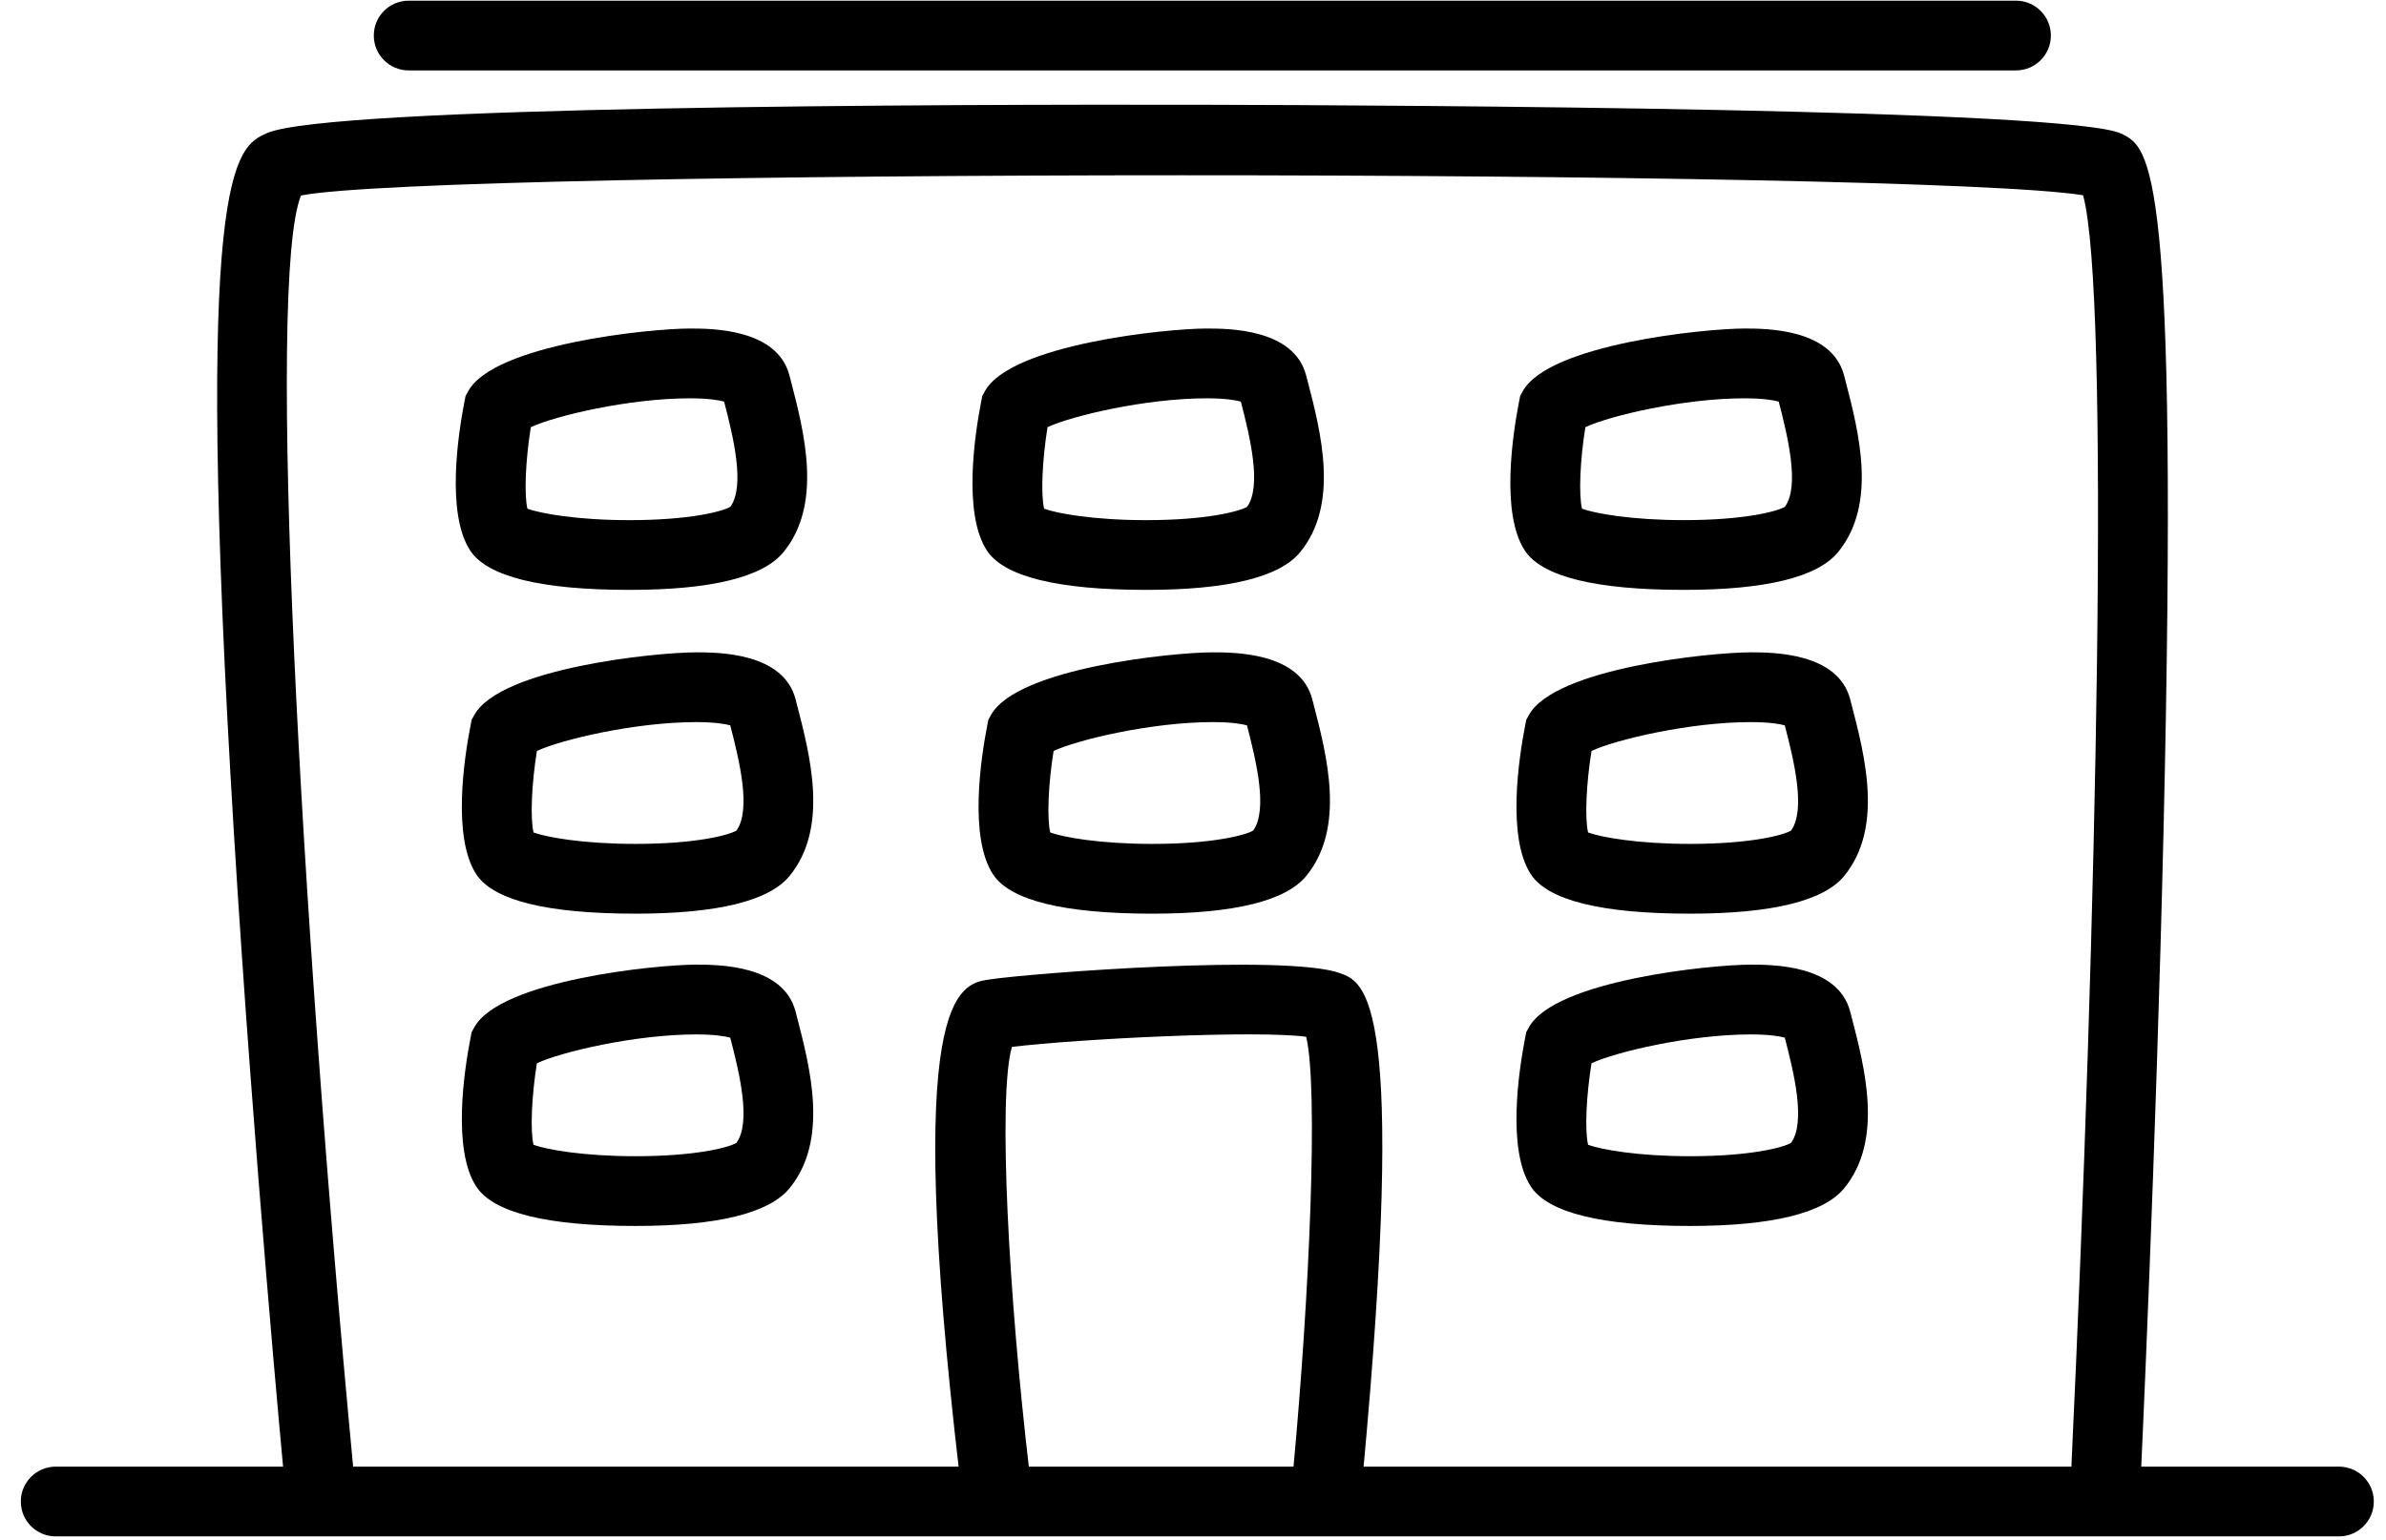 <?xml version="1.0" encoding="UTF-8" standalone="no"?>
<svg width="110px" height="71px" viewBox="0 0 110 71" version="1.1" xmlns="http://www.w3.org/2000/svg" xmlns:xlink="http://www.w3.org/1999/xlink" xmlns:sketch="http://www.bohemiancoding.com/sketch/ns">
    <!-- Generator: Sketch 3.3.3 (12081) - http://www.bohemiancoding.com/sketch -->
    <title>home</title>
    <desc>Created with Sketch.</desc>
    <defs></defs>
    <g id="Bright" stroke="none" stroke-width="1" fill="none" fill-rule="evenodd" sketch:type="MSPage">
        <g id="home" sketch:type="MSLayerGroup" fill="#000000">
            <path d="M107.829,70.85 L2.568,70.85 C1.68,70.85 0.96,70.13 0.96,69.242 C0.96,68.353 1.68,67.633 2.568,67.633 L107.829,67.633 C108.719,67.633 109.438,68.353 109.438,69.242 C109.438,70.13 108.719,70.85 107.829,70.85 L107.829,70.85 Z" id="Shape" sketch:type="MSShapeGroup"></path>
            <path d="M13.085,68.01 C13.071,67.864 11.687,53.185 10.788,38.482 C8.903,7.686 10.861,6.795 12.291,6.146 C15.066,4.882 43.375,4.808 55.421,4.831 C64.779,4.852 95.492,5.008 97.817,6.171 C99.115,6.82 100.461,7.492 99.744,38.291 C99.4,53.028 98.71,67.787 98.703,67.934 C98.662,68.822 97.919,69.503 97.02,69.466 C96.133,69.424 95.447,68.67 95.489,67.783 C96.695,42.141 97.268,13.493 96.035,9.004 C88.427,7.774 20.133,7.773 13.876,9.016 C12.279,12.962 13.816,41.599 16.287,67.706 C16.371,68.59 15.721,69.375 14.837,69.459 C13.864,69.467 13.164,68.842 13.085,68.01 Z" id="Shape" sketch:type="MSShapeGroup"></path>
            <path d="M45.836,69.467 C45.032,69.467 44.337,68.864 44.241,68.046 C41.625,45.773 44.209,45.38 45.598,45.17 C47.58,44.869 59.283,43.983 61.771,44.874 C62.934,45.291 64.882,45.989 62.831,68.008 C62.747,68.892 61.96,69.54 61.079,69.461 C60.195,69.379 59.543,68.595 59.627,67.711 C60.376,59.66 60.782,50.177 60.218,47.81 C57.878,47.5 49.795,47.901 46.651,48.276 C45.994,50.572 46.516,59.837 47.436,67.673 C47.539,68.555 46.908,69.355 46.026,69.457 C45.961,69.464 45.897,69.467 45.836,69.467 L45.836,69.467 Z" id="Shape" sketch:type="MSShapeGroup"></path>
            <path d="M92.941,3.247 L18.842,3.247 C17.953,3.247 17.233,2.528 17.233,1.64 C17.233,0.75 17.953,0.031 18.842,0.031 L92.941,0.031 C93.83,0.031 94.55,0.75 94.55,1.64 C94.55,2.527 93.831,3.247 92.941,3.247 L92.941,3.247 Z" id="Shape" sketch:type="MSShapeGroup"></path>
            <path d="M29.3,56.534 C25.218,56.534 22.749,55.924 21.958,54.719 C20.841,53.014 21.402,49.341 21.696,47.842 L21.745,47.593 L21.867,47.373 C23.064,45.206 30.259,44.484 32.086,44.484 C33.083,44.484 36.117,44.484 36.678,46.648 L36.729,46.847 C37.357,49.265 38.219,52.577 36.396,54.799 C35.452,55.949 33.064,56.534 29.3,56.534 L29.3,56.534 Z M24.597,52.792 C25.192,53.008 26.871,53.318 29.3,53.318 C32.076,53.318 33.593,52.917 33.952,52.703 C34.642,51.749 34.086,49.465 33.666,47.851 C33.429,47.786 32.95,47.702 32.086,47.702 C29.294,47.702 25.871,48.507 24.752,49.032 C24.507,50.558 24.441,52.147 24.597,52.792 L24.597,52.792 Z" id="Shape" sketch:type="MSShapeGroup"></path>
            <path d="M77.918,56.534 C73.836,56.534 71.366,55.924 70.576,54.719 C69.461,53.011 70.023,49.341 70.316,47.842 L70.365,47.593 L70.487,47.373 C71.684,45.206 78.879,44.484 80.706,44.484 C81.701,44.484 84.735,44.484 85.297,46.648 L85.351,46.853 C85.98,49.271 86.841,52.579 85.018,54.799 C84.072,55.949 81.683,56.534 77.918,56.534 L77.918,56.534 Z M73.215,52.792 C73.81,53.008 75.492,53.318 77.918,53.318 C80.696,53.318 82.212,52.917 82.573,52.703 C83.261,51.749 82.703,49.464 82.283,47.851 C82.046,47.786 81.567,47.702 80.705,47.702 C77.911,47.702 74.489,48.507 73.372,49.032 C73.127,50.556 73.059,52.147 73.215,52.792 L73.215,52.792 Z" id="Shape" sketch:type="MSShapeGroup"></path>
            <path d="M29.3,42.133 C25.218,42.133 22.749,41.522 21.958,40.318 C20.841,38.612 21.402,34.94 21.696,33.44 L21.745,33.191 L21.867,32.971 C23.064,30.804 30.259,30.082 32.085,30.082 C33.083,30.082 36.116,30.082 36.678,32.247 L36.729,32.446 C37.358,34.864 38.22,38.176 36.397,40.399 C35.452,41.549 33.064,42.133 29.3,42.133 L29.3,42.133 Z M24.597,38.39 C25.192,38.606 26.871,38.916 29.3,38.916 C32.076,38.916 33.593,38.516 33.952,38.301 C34.642,37.347 34.086,35.063 33.666,33.449 C33.429,33.384 32.95,33.299 32.086,33.299 C29.293,33.299 25.871,34.106 24.752,34.63 C24.507,36.157 24.441,37.746 24.597,38.39 L24.597,38.39 Z" id="Shape" sketch:type="MSShapeGroup"></path>
            <path d="M77.918,42.133 C73.836,42.133 71.366,41.522 70.576,40.318 C69.461,38.611 70.023,34.939 70.316,33.44 L70.365,33.191 L70.487,32.971 C71.684,30.804 78.879,30.082 80.705,30.082 C81.701,30.082 84.735,30.082 85.297,32.247 L85.351,32.451 C85.979,34.868 86.84,38.177 85.018,40.398 C84.072,41.549 81.683,42.133 77.918,42.133 L77.918,42.133 Z M73.215,38.39 C73.81,38.607 75.492,38.916 77.918,38.916 C80.696,38.916 82.212,38.516 82.573,38.301 C83.261,37.347 82.703,35.062 82.283,33.449 C82.046,33.384 81.567,33.299 80.704,33.299 C77.911,33.299 74.489,34.106 73.372,34.63 C73.127,36.156 73.059,37.745 73.215,38.39 L73.215,38.39 Z" id="Shape" sketch:type="MSShapeGroup"></path>
            <path d="M53.121,42.133 C49.04,42.133 46.569,41.522 45.779,40.318 C44.662,38.612 45.224,34.94 45.517,33.44 L45.565,33.191 L45.687,32.971 C46.884,30.804 54.08,30.082 55.906,30.082 C56.902,30.082 59.937,30.082 60.499,32.247 L60.551,32.448 C61.179,34.865 62.04,38.176 60.218,40.398 C59.273,41.549 56.885,42.133 53.121,42.133 L53.121,42.133 Z M48.419,38.39 C49.012,38.606 50.692,38.916 53.121,38.916 C55.897,38.916 57.415,38.516 57.775,38.301 C58.464,37.347 57.906,35.063 57.489,33.449 C57.25,33.384 56.772,33.299 55.907,33.299 C53.115,33.299 49.691,34.106 48.573,34.63 C48.328,36.157 48.261,37.746 48.419,38.39 L48.419,38.39 Z" id="Shape" sketch:type="MSShapeGroup"></path>
            <path d="M29.018,27.202 C24.937,27.202 22.466,26.591 21.675,25.385 C20.56,23.68 21.122,20.006 21.415,18.508 L21.464,18.259 L21.586,18.037 C22.783,15.872 29.975,15.15 31.801,15.15 C32.799,15.15 35.834,15.15 36.396,17.316 L36.45,17.521 C37.078,19.937 37.938,23.244 36.117,25.465 C35.173,26.617 32.784,27.202 29.018,27.202 L29.018,27.202 Z M24.315,23.459 C24.91,23.675 26.59,23.986 29.018,23.986 C31.795,23.986 33.313,23.585 33.672,23.37 C34.362,22.415 33.803,20.13 33.383,18.519 C33.146,18.454 32.667,18.368 31.801,18.368 C29.01,18.368 25.589,19.174 24.472,19.699 C24.227,21.225 24.16,22.815 24.315,23.459 L24.315,23.459 Z" id="Shape" sketch:type="MSShapeGroup"></path>
            <path d="M77.636,27.202 C73.554,27.202 71.085,26.591 70.296,25.385 C69.178,23.681 69.741,20.008 70.034,18.508 L70.084,18.259 L70.205,18.038 C71.402,15.873 78.596,15.15 80.422,15.15 C81.418,15.15 84.454,15.15 85.017,17.316 L85.069,17.516 C85.698,19.933 86.559,23.244 84.736,25.465 C83.789,26.617 81.401,27.202 77.636,27.202 L77.636,27.202 Z M72.935,23.459 C73.527,23.675 75.209,23.985 77.636,23.985 C80.413,23.985 81.93,23.584 82.289,23.37 C82.979,22.415 82.421,20.131 82.003,18.519 C81.765,18.453 81.286,18.368 80.421,18.368 C77.627,18.368 74.206,19.173 73.089,19.698 C72.844,21.226 72.777,22.815 72.935,23.459 L72.935,23.459 Z" id="Shape" sketch:type="MSShapeGroup"></path>
            <path d="M52.838,27.202 C48.756,27.202 46.286,26.591 45.497,25.385 C44.382,23.68 44.943,20.006 45.237,18.508 L45.286,18.259 L45.408,18.037 C46.604,15.872 53.798,15.15 55.622,15.15 C56.618,15.15 59.656,15.15 60.217,17.316 L60.271,17.521 C60.899,19.937 61.76,23.244 59.938,25.465 C58.993,26.617 56.605,27.202 52.838,27.202 L52.838,27.202 Z M48.137,23.459 C48.73,23.675 50.41,23.986 52.838,23.986 C55.616,23.986 57.134,23.585 57.493,23.37 C58.183,22.415 57.623,20.13 57.206,18.519 C56.968,18.454 56.489,18.368 55.623,18.368 C52.832,18.368 49.41,19.174 48.293,19.699 C48.047,21.225 47.98,22.815 48.137,23.459 L48.137,23.459 Z" id="Shape" sketch:type="MSShapeGroup"></path>
        </g>
    </g>
</svg>